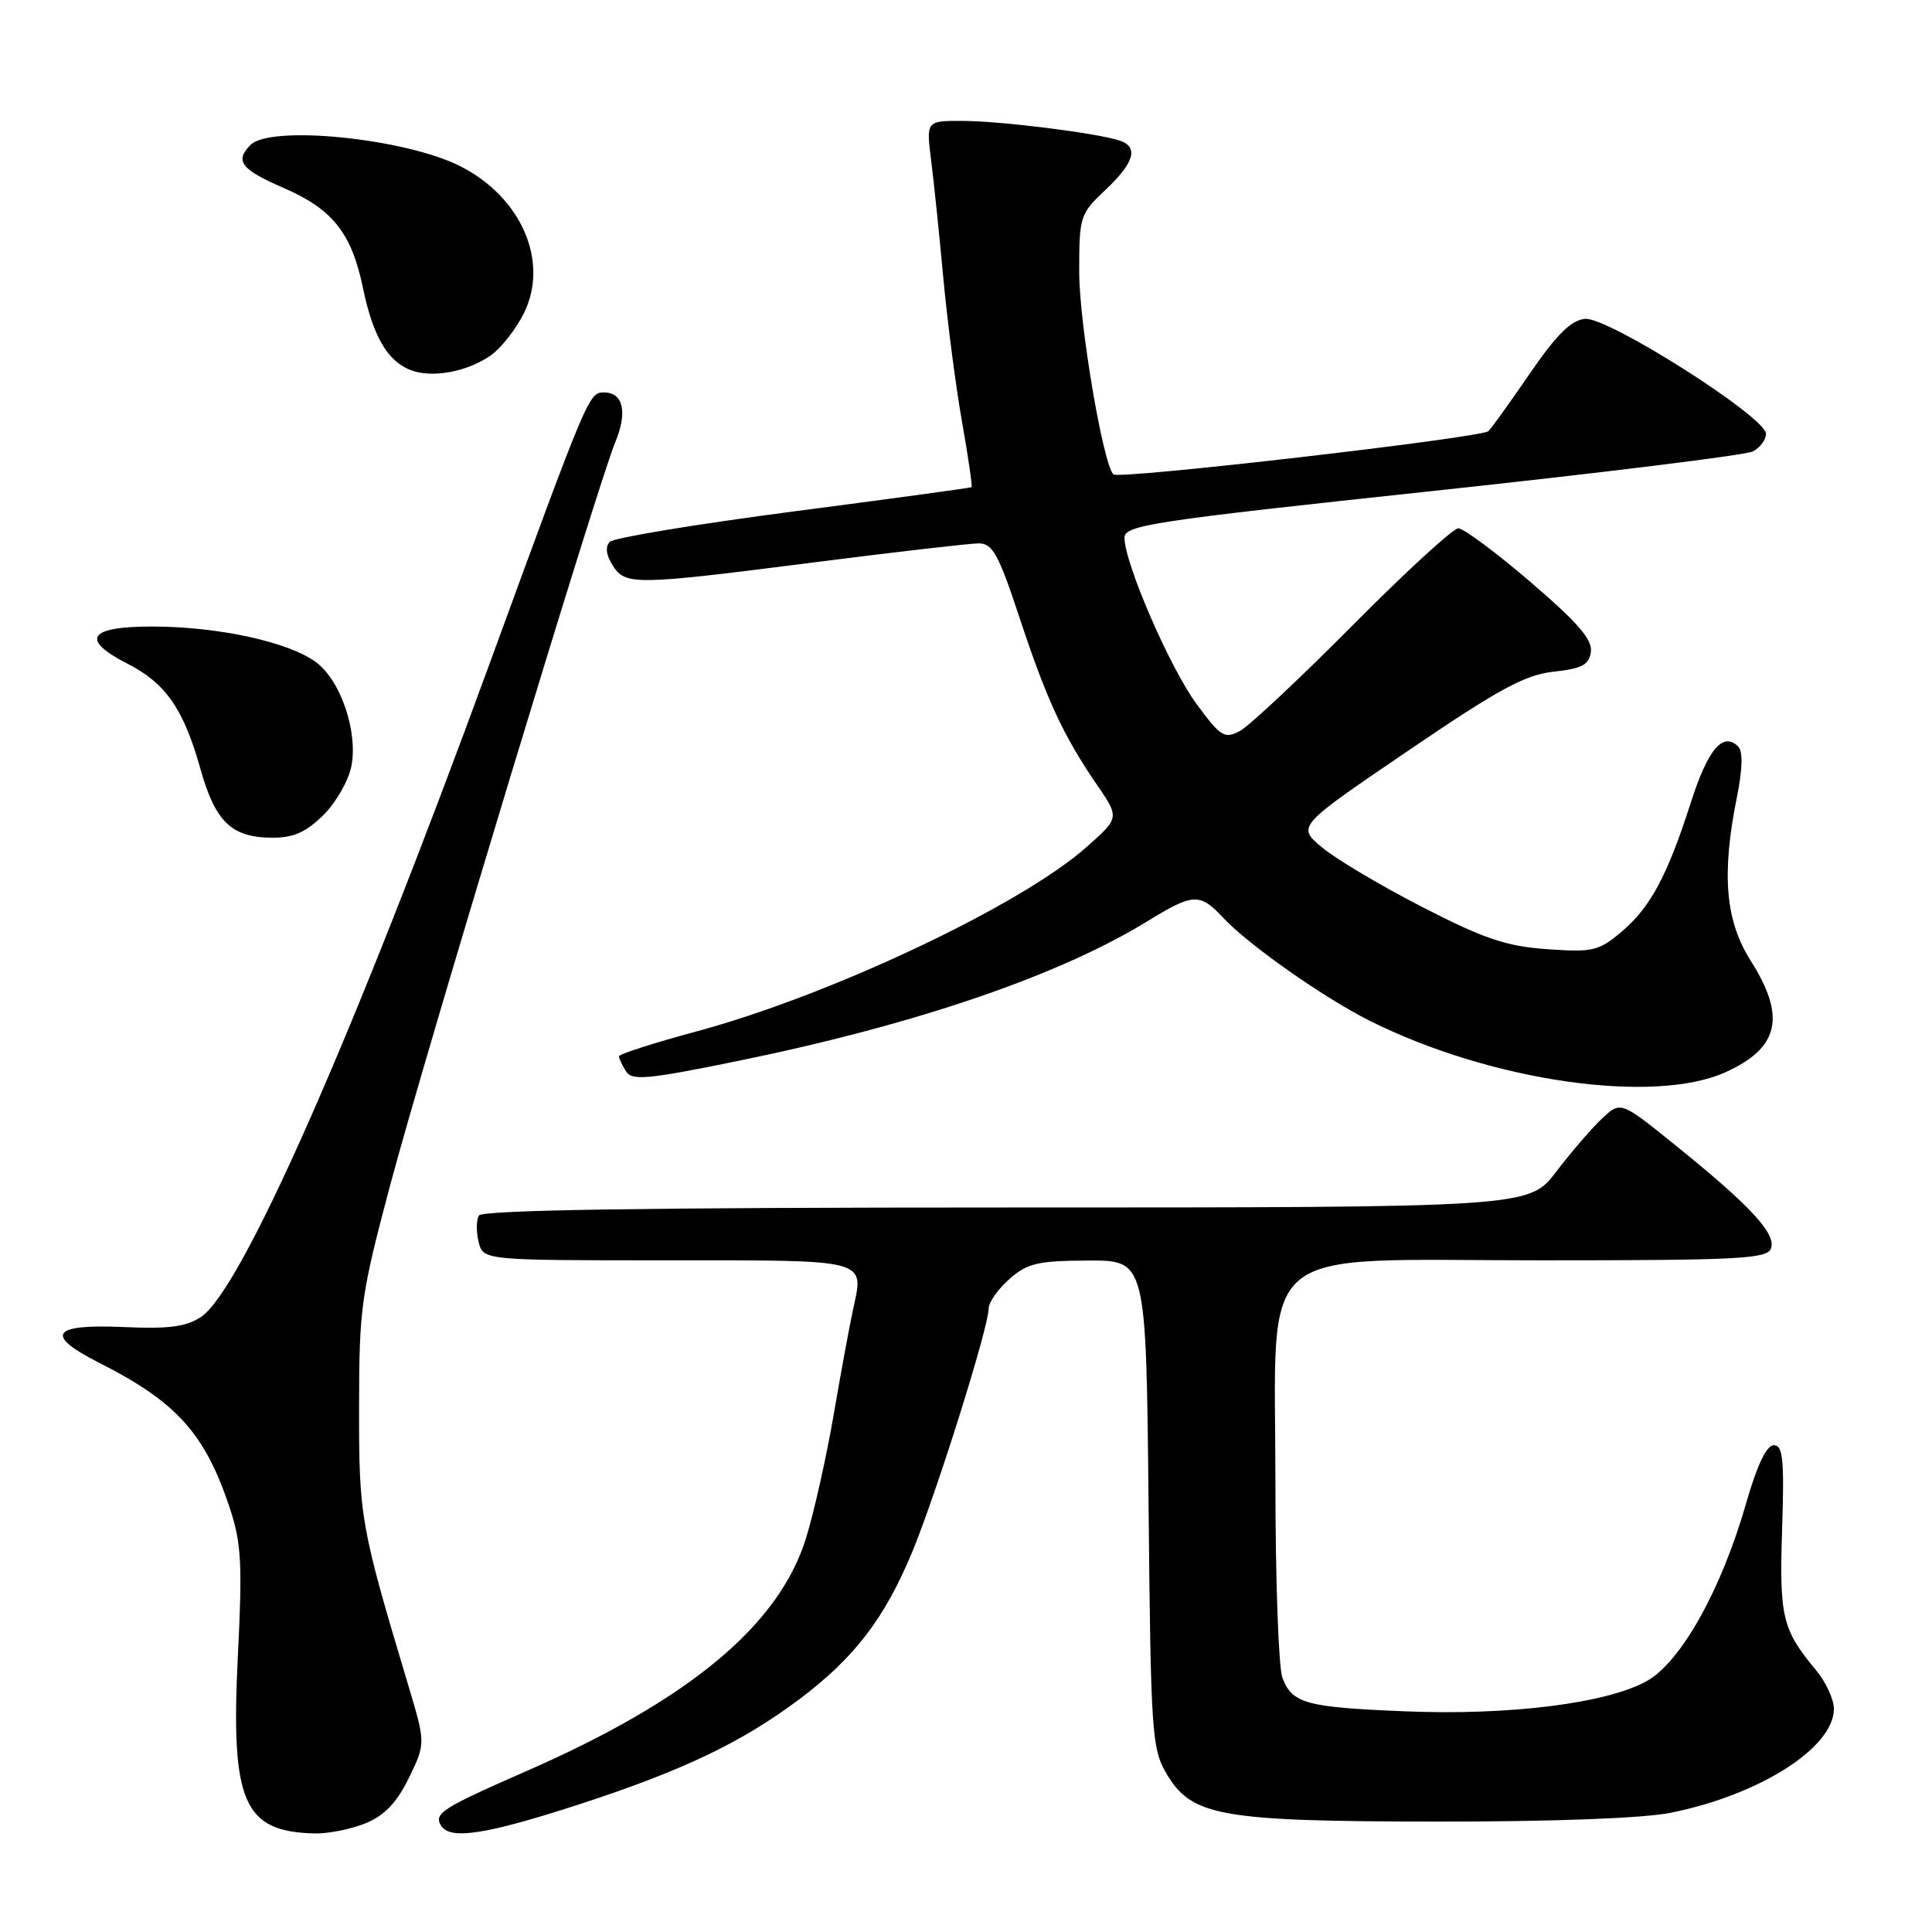 <?xml version="1.0" encoding="UTF-8" standalone="no"?>
<!DOCTYPE svg PUBLIC "-//W3C//DTD SVG 1.1//EN" "http://www.w3.org/Graphics/SVG/1.1/DTD/svg11.dtd" >
<svg xmlns="http://www.w3.org/2000/svg" xmlns:xlink="http://www.w3.org/1999/xlink" version="1.1" viewBox="0 0 256 256">
 <g >
 <path fill="currentColor"
d=" M 48.52 241.56 C 50.98 240.53 52.61 238.81 54.19 235.56 C 56.40 231.00 56.40 231.00 54.08 223.25 C 47.76 202.17 47.56 201.06 47.58 186.50 C 47.59 173.29 47.82 171.62 51.71 157.00 C 56.29 139.82 79.22 64.12 81.52 58.61 C 83.18 54.62 82.59 52.00 80.03 52.00 C 78.03 52.00 77.91 52.27 64.85 88.00 C 46.65 137.78 31.97 171.01 26.61 174.52 C 24.65 175.81 22.31 176.11 16.38 175.84 C 6.83 175.42 5.83 176.87 13.13 180.57 C 23.44 185.79 27.18 189.96 30.46 199.86 C 31.98 204.46 32.13 207.21 31.52 219.41 C 30.55 238.85 32.25 242.75 41.78 242.94 C 43.59 242.97 46.62 242.35 48.52 241.56 Z  M 76.64 239.12 C 90.45 234.63 98.28 230.89 105.98 225.11 C 113.20 219.68 117.21 214.45 120.85 205.70 C 124.04 198.03 131.00 175.88 131.00 173.39 C 131.00 172.57 132.24 170.81 133.75 169.48 C 136.14 167.38 137.50 167.06 144.19 167.03 C 151.87 167.00 151.87 167.00 152.19 199.25 C 152.48 229.58 152.62 231.71 154.54 234.97 C 157.89 240.68 161.61 241.34 190.50 241.37 C 205.92 241.38 217.76 240.93 221.39 240.20 C 233.18 237.83 243.00 231.57 243.00 226.43 C 243.00 225.18 241.94 222.88 240.65 221.33 C 236.16 215.93 235.76 214.30 236.14 202.61 C 236.44 193.37 236.25 191.50 235.04 191.50 C 234.07 191.50 232.83 194.12 231.37 199.19 C 228.10 210.62 222.74 220.22 218.21 222.75 C 212.94 225.70 199.97 227.33 186.20 226.76 C 173.00 226.22 171.23 225.73 169.92 222.30 C 169.42 220.96 169.00 209.36 169.00 196.51 C 169.00 164.18 165.65 167.00 204.12 167.00 C 230.32 167.00 234.14 166.81 234.66 165.44 C 235.40 163.52 231.97 159.80 222.12 151.85 C 214.75 145.89 214.75 145.89 212.29 148.20 C 210.94 149.46 208.21 152.64 206.21 155.25 C 202.59 160.00 202.59 160.00 133.35 160.00 C 85.79 160.00 63.91 160.33 63.46 161.06 C 63.11 161.64 63.09 163.21 63.42 164.56 C 64.04 167.00 64.04 167.00 88.41 167.00 C 115.42 167.00 114.50 166.75 113.01 173.63 C 112.55 175.76 111.40 182.00 110.46 187.50 C 109.51 193.00 107.89 200.29 106.84 203.69 C 103.31 215.27 91.46 225.17 69.78 234.67 C 58.55 239.59 57.45 240.29 58.45 241.91 C 59.63 243.83 64.39 243.09 76.64 239.12 Z  M 228.67 142.06 C 235.75 138.85 236.68 134.73 232.00 127.34 C 228.61 122.00 228.09 115.87 230.15 105.62 C 230.90 101.88 230.96 99.56 230.32 98.92 C 228.31 96.91 226.31 99.27 224.06 106.29 C 220.93 116.06 218.69 120.24 214.83 123.49 C 211.82 126.02 211.05 126.20 204.98 125.77 C 199.56 125.38 196.66 124.40 188.45 120.18 C 182.98 117.37 177.00 113.82 175.17 112.28 C 171.84 109.50 171.84 109.50 186.55 99.50 C 198.63 91.28 202.08 89.41 205.88 89.00 C 209.64 88.59 210.56 88.10 210.80 86.37 C 211.03 84.76 209.07 82.49 202.80 77.12 C 198.24 73.21 193.93 70.01 193.24 70.00 C 192.55 70.00 186.25 75.78 179.24 82.85 C 172.23 89.91 165.50 96.22 164.28 96.87 C 162.25 97.94 161.74 97.62 158.54 93.27 C 155.00 88.46 149.00 74.61 149.00 71.25 C 149.00 69.59 152.64 69.04 189.75 65.07 C 212.16 62.67 231.29 60.31 232.25 59.82 C 233.21 59.33 234.00 58.28 234.00 57.48 C 234.00 55.26 213.02 41.94 210.01 42.25 C 208.17 42.43 206.25 44.34 202.72 49.48 C 200.09 53.32 197.61 56.76 197.22 57.13 C 196.26 58.01 148.22 63.56 147.53 62.86 C 146.15 61.48 143.00 42.83 143.00 36.04 C 143.00 28.65 143.10 28.35 146.50 25.14 C 150.36 21.50 150.92 19.42 148.25 18.59 C 145.06 17.59 132.57 16.04 127.61 16.02 C 122.72 16.00 122.72 16.00 123.38 21.25 C 123.75 24.14 124.48 31.22 125.01 37.00 C 125.55 42.78 126.66 51.29 127.48 55.93 C 128.30 60.57 128.86 64.45 128.74 64.55 C 128.61 64.65 117.99 66.10 105.14 67.77 C 92.29 69.45 81.34 71.26 80.81 71.79 C 80.18 72.42 80.30 73.51 81.16 74.88 C 82.85 77.59 83.97 77.57 108.00 74.50 C 118.72 73.13 128.48 72.01 129.67 72.00 C 131.52 72.00 132.30 73.40 135.06 81.75 C 138.67 92.68 140.88 97.46 145.31 103.93 C 148.35 108.36 148.35 108.36 143.97 112.24 C 135.28 119.96 109.99 131.91 92.25 136.68 C 86.61 138.20 82.01 139.68 82.02 139.97 C 82.02 140.26 82.45 141.16 82.95 141.96 C 83.75 143.22 85.79 143.03 97.69 140.60 C 121.28 135.78 140.32 129.28 152.12 122.02 C 158.11 118.34 159.00 118.30 162.08 121.61 C 165.38 125.16 175.42 132.22 181.50 135.26 C 197.50 143.27 219.14 146.39 228.67 142.06 Z  M 42.89 107.96 C 44.56 106.29 46.21 103.38 46.57 101.49 C 47.43 96.89 45.13 90.15 41.87 87.74 C 38.27 85.07 28.94 83.03 20.25 83.02 C 11.71 83.00 10.56 84.71 16.92 87.96 C 21.94 90.52 24.34 93.97 26.53 101.79 C 28.53 108.94 30.68 111.00 36.15 111.00 C 38.93 111.00 40.59 110.25 42.89 107.96 Z  M 65.00 47.11 C 66.38 46.15 68.36 43.64 69.41 41.52 C 72.80 34.69 69.12 26.15 61.00 22.03 C 53.75 18.34 35.88 16.52 33.20 19.20 C 31.07 21.33 31.93 22.45 37.55 24.89 C 44.07 27.71 46.58 30.86 48.09 38.13 C 49.40 44.47 51.29 47.77 54.31 49.00 C 57.13 50.15 61.82 49.32 65.00 47.11 Z "/>
</g>
</svg>